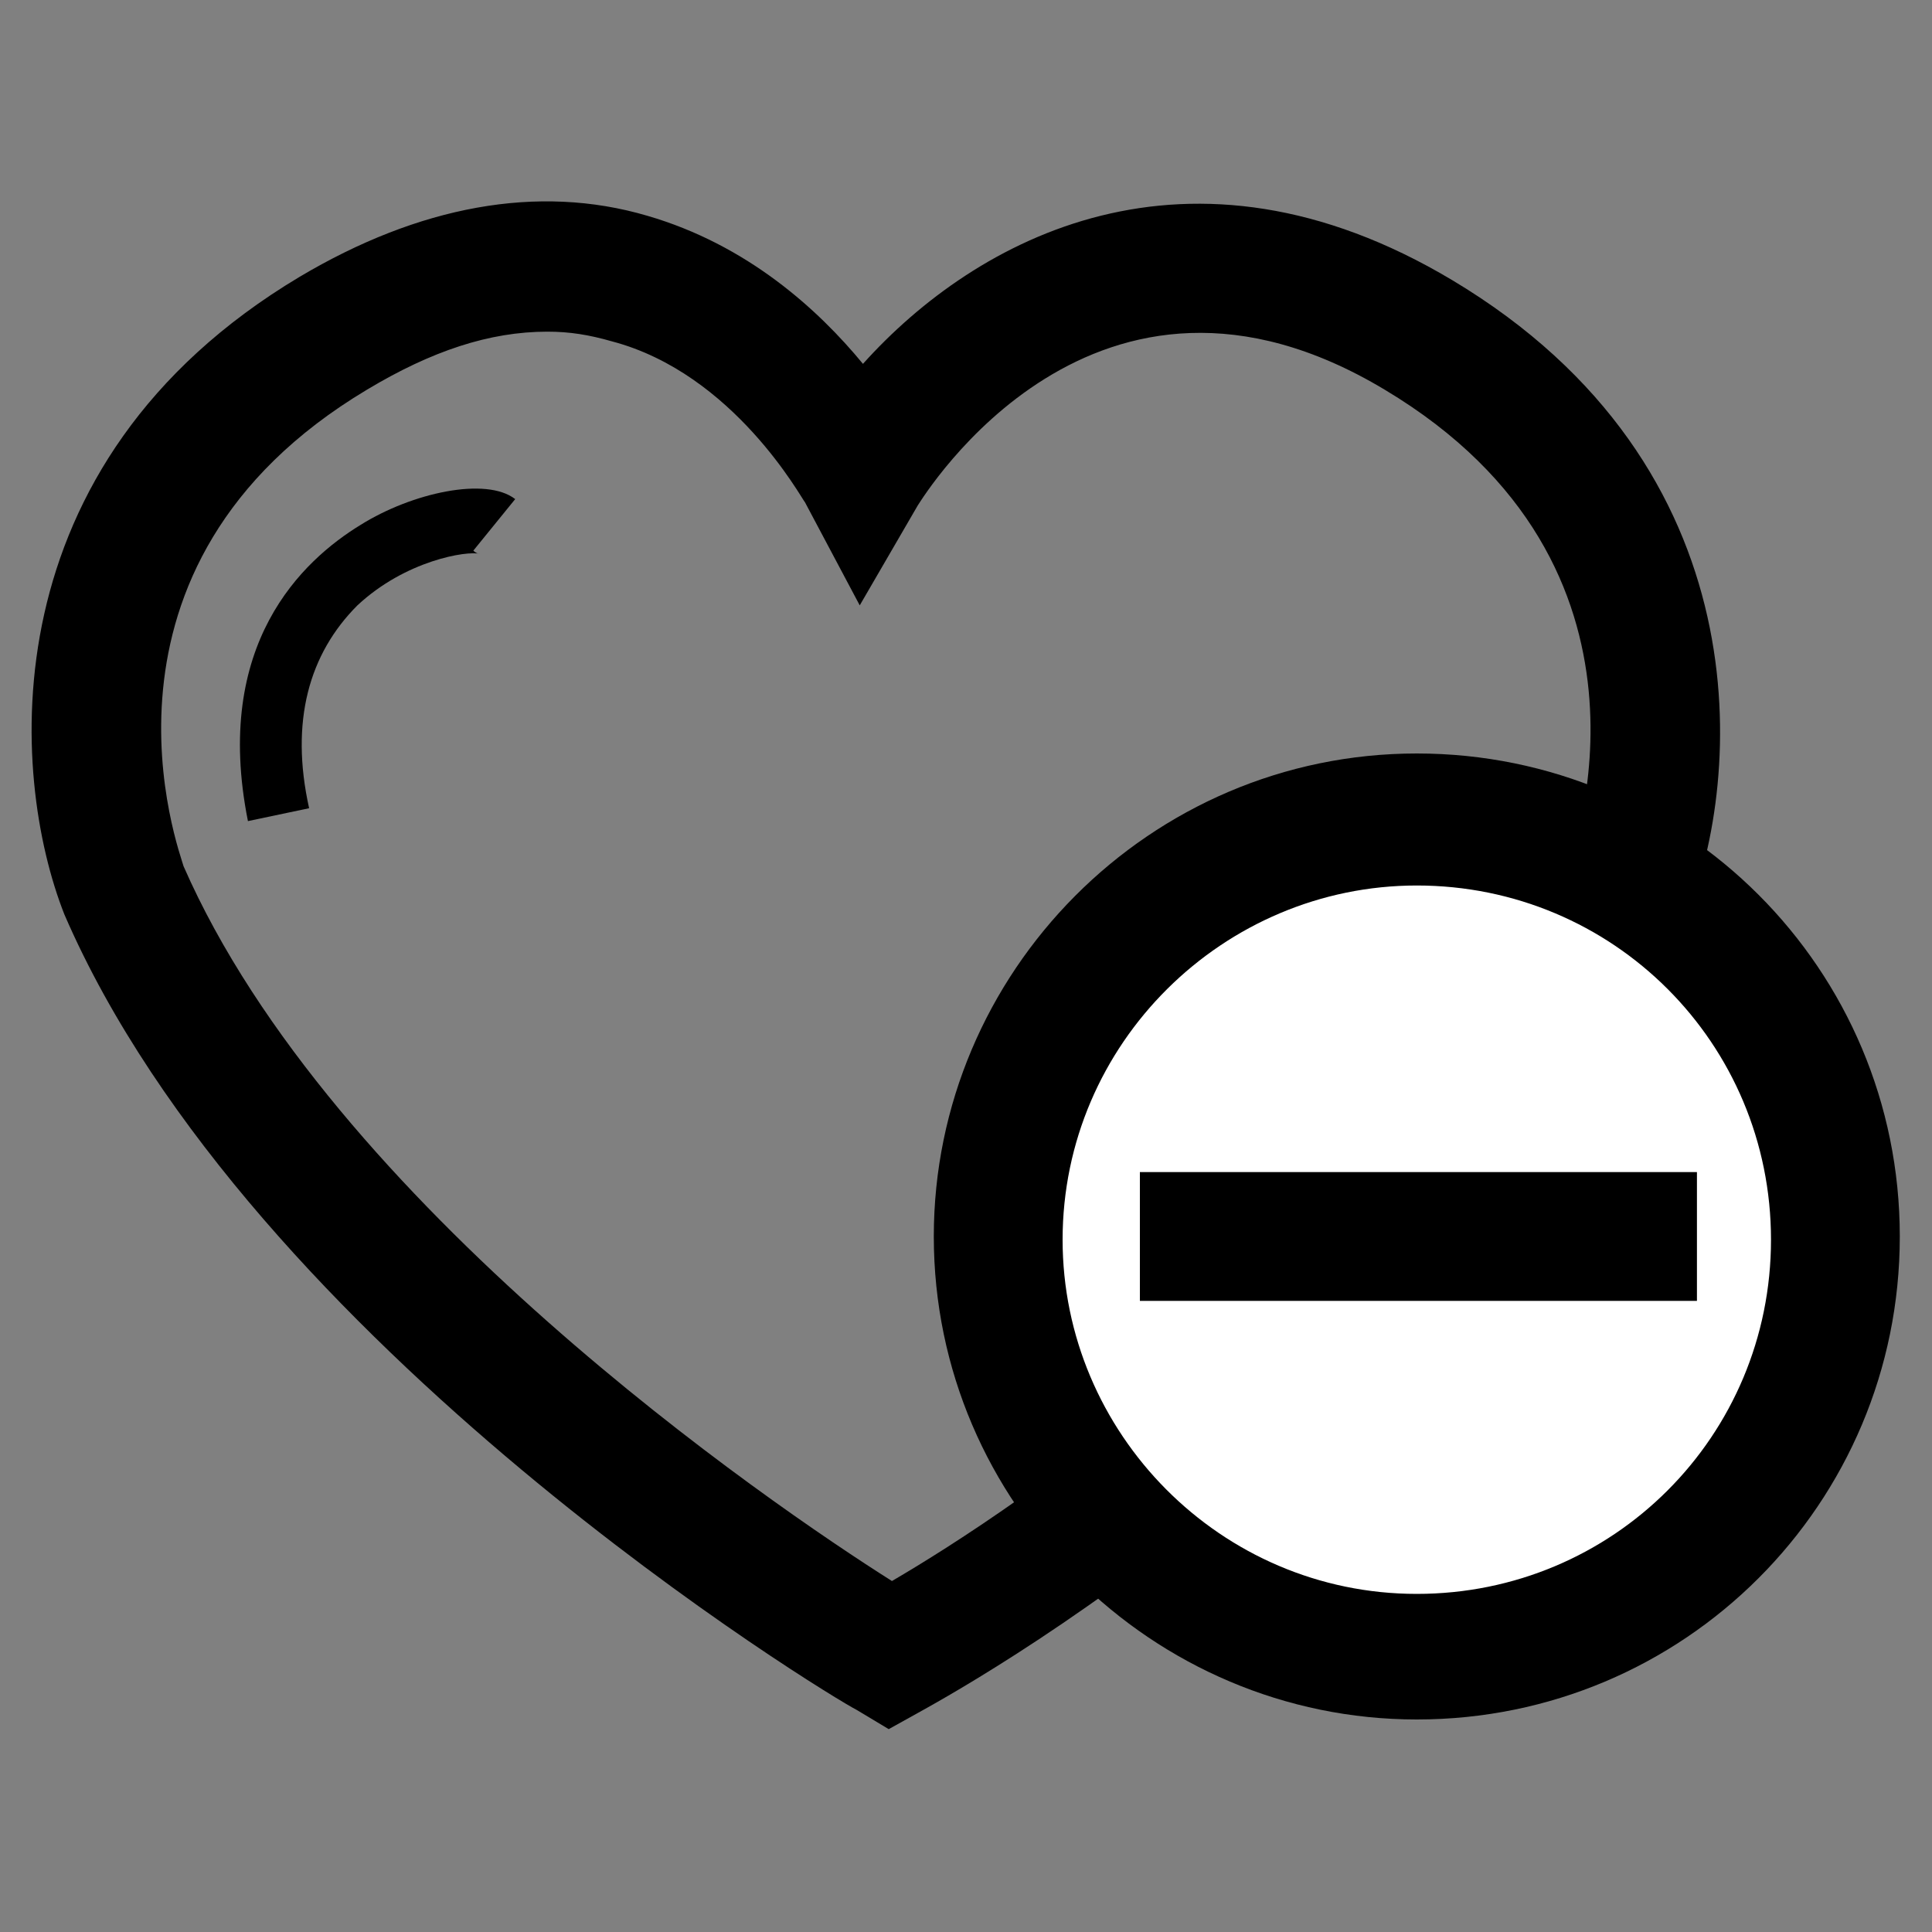 <?xml version="1.0" encoding="utf-8"?>
<!-- Generator: Adobe Illustrator 21.0.2, SVG Export Plug-In . SVG Version: 6.00 Build 0)  -->
<svg version="1.1" id="Layer_1" xmlns="http://www.w3.org/2000/svg" xmlns:xlink="http://www.w3.org/1999/xlink" x="0px" y="0px"
	 viewBox="0 0 60 60" style="enable-background:new 0 0 60 60;" xml:space="preserve">
<rect x="0" y="0" width="60" height="60" fill="#808080" stroke="none"/>
<style type="text/css">
	.st0{fill:#FFFFFF;}
</style>
<g>
	<path d="M27.6,53.7l-1-0.6C25.8,52.7,7.8,41.8,2,28.4c-1.7-4.3-2.4-14,7.3-19.8c3.7-2.2,7.4-2.9,10.8-1.9c3.1,0.9,5.3,2.9,6.7,4.6
		c3.5-3.9,10.1-7.5,18.3-2.6c9.7,5.8,9,15.5,7.3,19.7C45.7,44,29.2,52.8,28.5,53.2L27.6,53.7z M17,10.3c-1.8,0-3.6,0.6-5.6,1.8
		c-9.2,5.5-5.8,14.4-5.7,14.8c4.6,10.5,18.2,19.8,22,22.2c3.6-2.1,15.8-10,21-22.2c0.1-0.3,3.5-9.3-5.7-14.8
		c-9-5.4-14.3,3.3-14.5,3.6l-1.8,3.1L25,15.6c-0.1-0.1-2.2-4-6-5C18.3,10.4,17.7,10.3,17,10.3z"/>
</g>
<g>
	<path d="M7.7,25.5c-1.1-5.5,1.7-8.1,3.5-9.2c1.6-1,3.9-1.5,4.8-0.8l-1.3,1.6c0.1,0.1,0.2,0.1,0.2,0.1c-0.4-0.1-2.3,0.2-3.8,1.6
		c-1.5,1.5-2.1,3.6-1.5,6.3L7.7,25.5z"/>
</g>
<g>
	<circle class="st0" cx="44" cy="38.4" r="13"/>
	<path d="M44,53.4c-8.2,0-15-6.7-15-15c0-8.2,6.7-15,15-15s15,6.7,15,15C59,46.7,52.3,53.4,44,53.4z M44,27.5c-6,0-11,4.9-11,11
		c0,6,4.9,11,11,11s11-4.9,11-11C55,32.4,50.1,27.5,44,27.5z"/>
</g>
<g>
	<rect x="35.4" y="36.4" width="17.3" height="4"/>
</g>
</svg>
